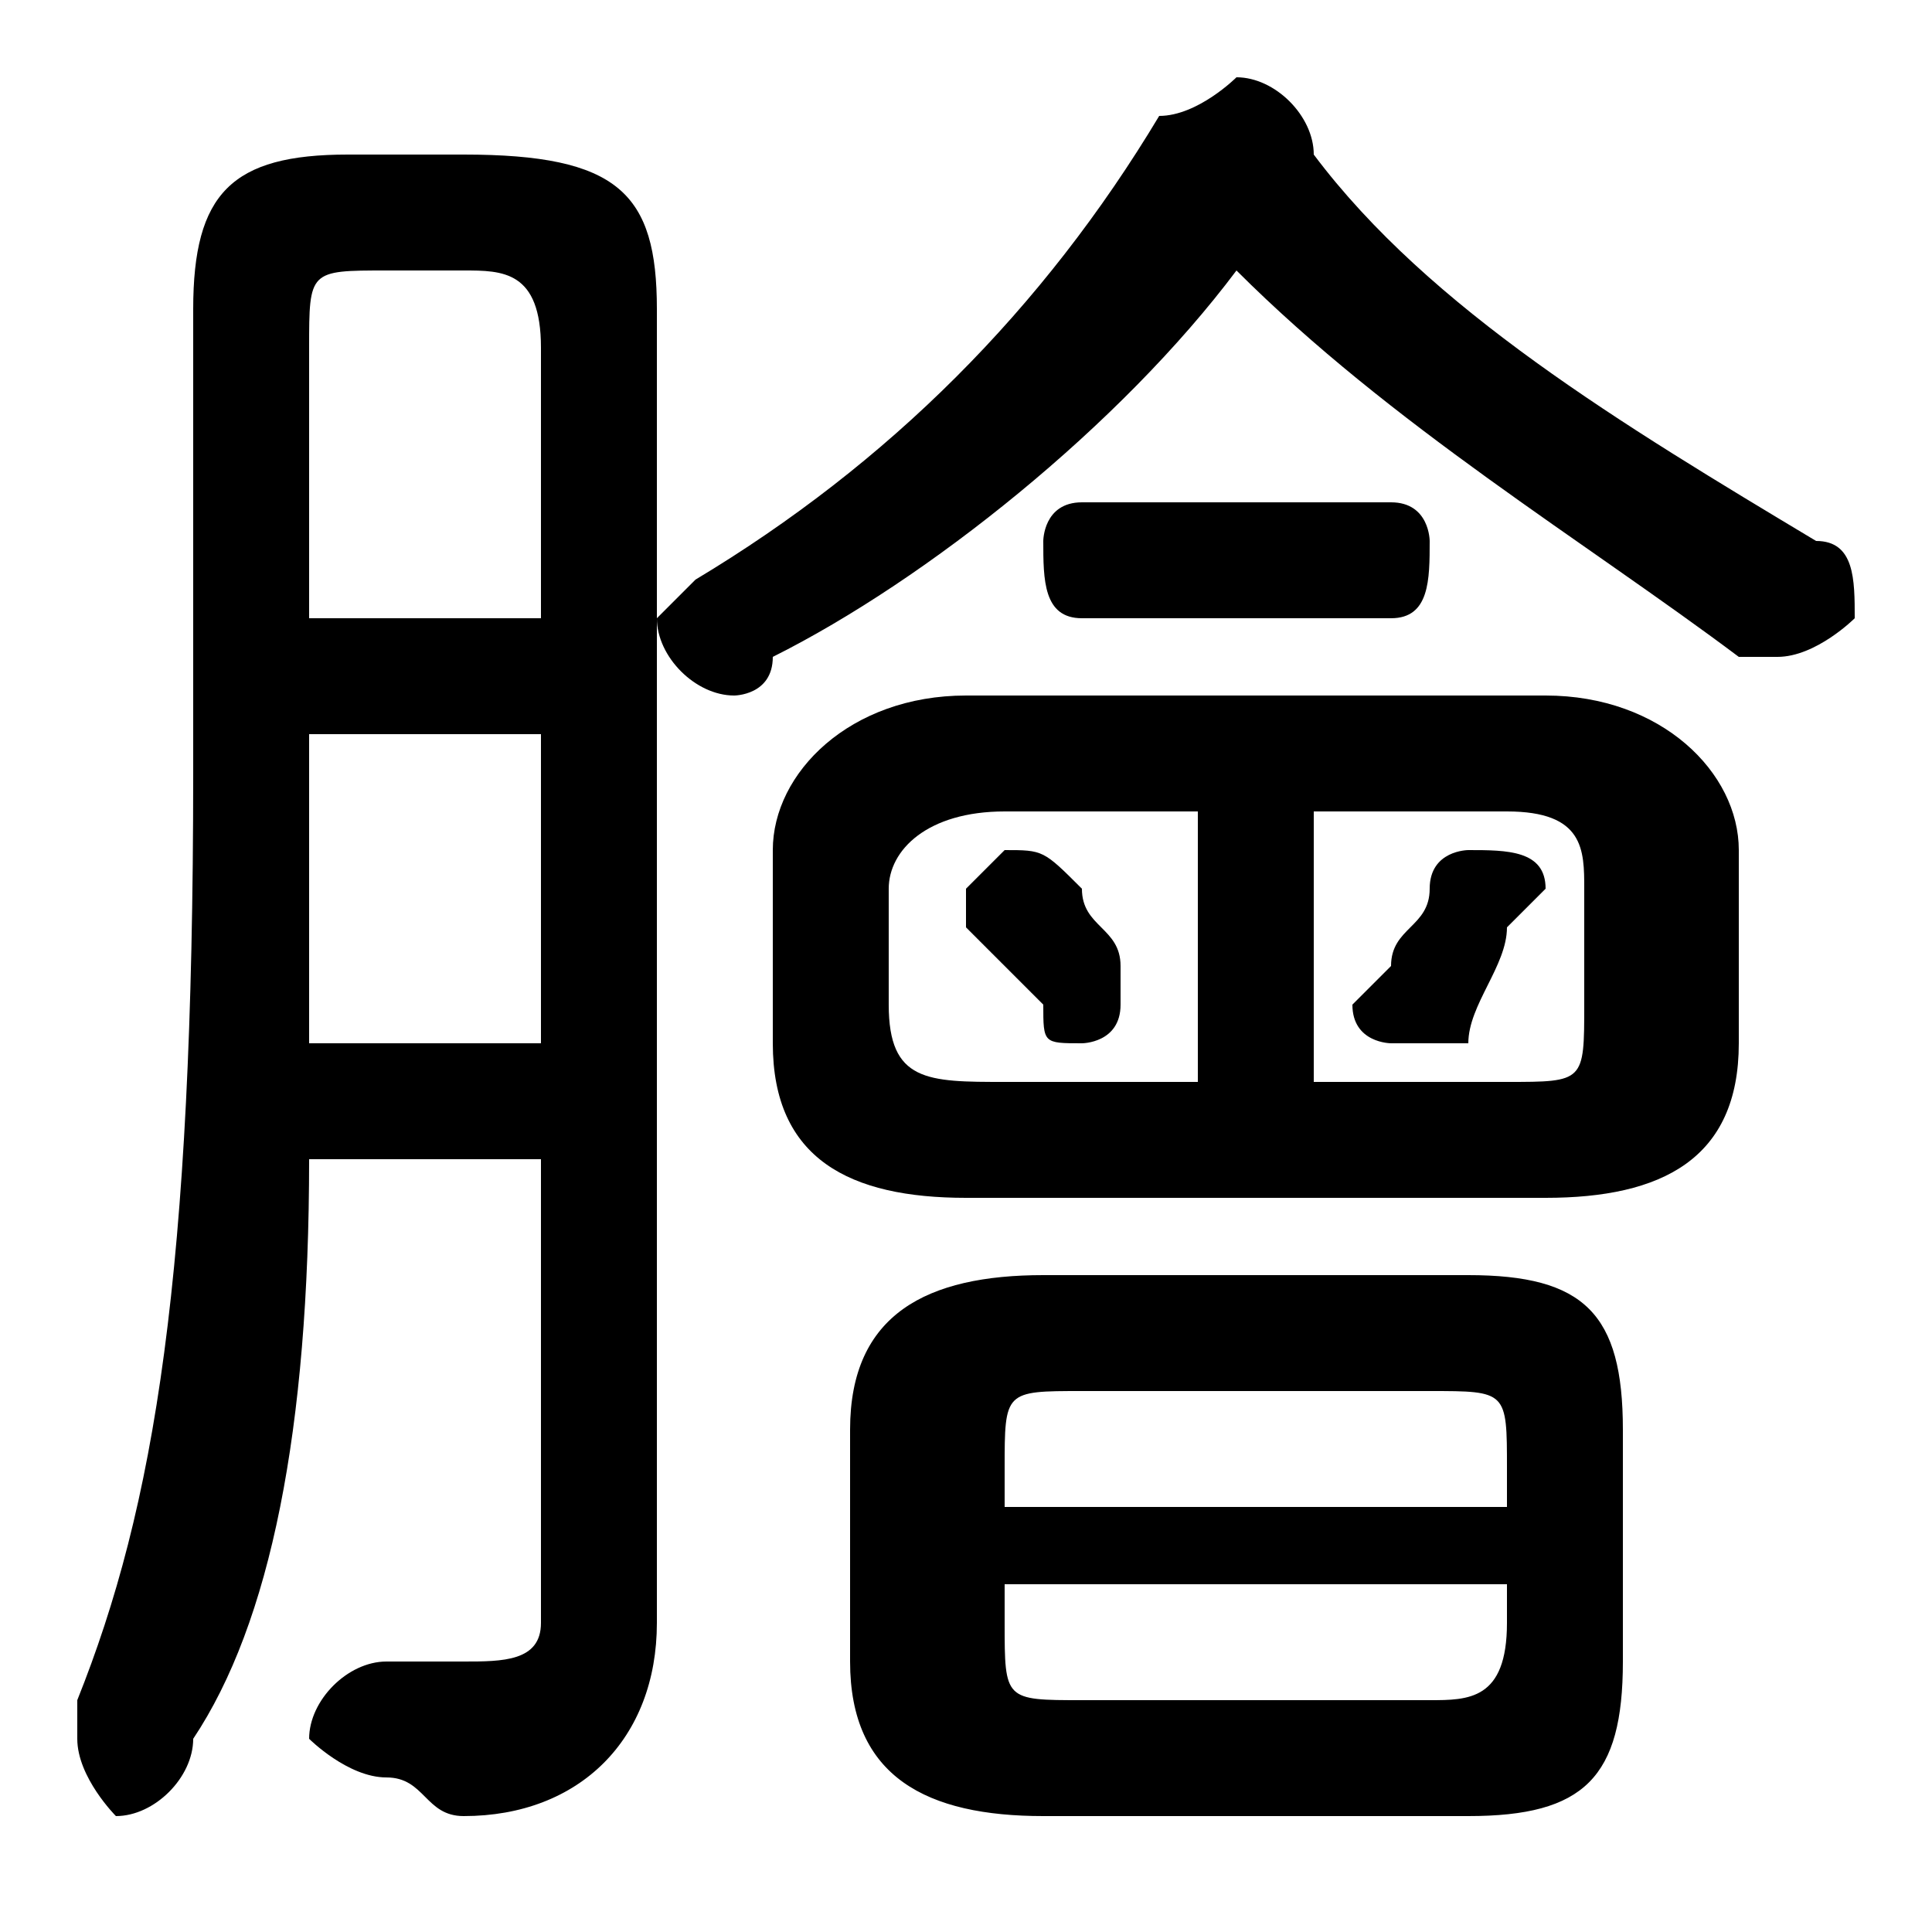 <svg xmlns="http://www.w3.org/2000/svg" viewBox="0 -44.0 50.0 50.0">
    <rect x="0" y="-44.0" width="50.0" height="50.0" fill="#808080" stroke="none"/>
    <g transform="scale(1, -1)">
        <!-- ボディの枠 -->
        <rect x="0" y="-6.0" width="50.0" height="50.0"
            stroke="white" fill="white"/>
        <!-- グリフ座標系の原点 -->
        <circle cx="0" cy="0" r="5" fill="white"/>
        <!-- グリフのアウトライン -->
        <g style="fill:black;stroke:#000000;stroke-width:0;stroke-linecap:round;stroke-linejoin:round;">
        <path d="M 38.0 -3.0 C 41.0 -3.0 42.0 -2.0 42.0 1.0 L 42.0 7.0 C 42.0 10.0 41.0 11.0 38.0 11.0 L 27.0 11.0 C 24.0 11.0 22.0 10.0 22.0 7.0 L 22.0 1.0 C 22.0 -2.0 24.0 -3.0 27.0 -3.0 Z M 28.0 -0.0 C 26.0 -0.0 26.0 0.0 26.0 2.0 L 26.0 3.0 L 39.0 3.0 L 39.0 2.0 C 39.0 0.0 38.0 -0.0 37.0 -0.0 Z M 39.0 5.0 L 26.0 5.0 L 26.0 6.0 C 26.0 8.0 26.0 8.0 28.0 8.0 L 37.0 8.0 C 39.0 8.0 39.0 8.0 39.0 6.0 Z M 28.0 21.0 C 27.0 22.0 27.0 22.0 26.0 22.0 C 26.0 22.0 25.0 21.0 25.0 21.0 C 25.0 20.0 25.0 20.0 25.0 20.0 C 26.0 19.0 26.0 19.0 27.0 18.0 C 27.0 17.0 27.0 17.0 28.0 17.0 C 28.0 17.0 29.0 17.0 29.0 18.0 C 29.0 18.0 29.0 19.0 29.0 19.0 C 29.0 20.0 28.0 20.0 28.0 21.0 Z M 37.0 21.0 C 37.0 20.0 36.0 20.0 36.0 19.0 C 35.0 18.0 35.0 18.0 35.0 18.0 C 35.0 17.0 36.0 17.0 36.0 17.0 C 37.0 17.0 37.0 17.0 38.0 17.0 C 38.0 18.0 39.0 19.0 39.0 20.0 C 39.0 20.0 40.0 21.0 40.0 21.0 C 40.0 22.0 39.0 22.0 38.0 22.0 C 38.0 22.0 37.0 22.0 37.0 21.0 Z M 40.0 13.0 C 43.0 13.0 45.0 14.0 45.0 17.0 L 45.0 22.0 C 45.0 24.0 43.0 26.0 40.0 26.0 L 25.0 26.0 C 22.0 26.0 20.0 24.0 20.0 22.0 L 20.0 17.0 C 20.0 14.0 22.0 13.0 25.0 13.0 Z M 34.0 23.0 L 39.0 23.0 C 41.0 23.0 41.0 22.0 41.0 21.0 L 41.0 18.0 C 41.0 16.0 41.0 16.0 39.0 16.0 L 34.0 16.0 Z M 31.0 23.0 L 31.0 16.0 L 26.0 16.0 C 24.0 16.0 23.0 16.0 23.0 18.0 L 23.0 21.0 C 23.0 22.0 24.0 23.0 26.0 23.0 Z M 32.0 37.0 C 36.0 33.0 41.0 30.0 45.0 27.0 C 46.0 27.0 46.0 27.0 46.0 27.0 C 47.0 27.0 48.0 28.0 48.0 28.0 C 48.0 29.0 48.0 30.0 47.0 30.0 C 42.0 33.0 37.0 36.0 34.0 40.0 C 34.0 40.0 34.0 40.0 34.0 40.0 C 34.0 41.0 33.0 42.0 32.0 42.0 C 32.0 42.0 31.0 41.0 30.0 41.0 C 27.0 36.0 23.0 32.0 18.0 29.0 C 18.0 29.0 17.0 28.0 17.0 28.0 C 17.0 27.0 18.0 26.0 19.0 26.0 C 19.0 26.0 20.0 26.0 20.0 27.0 C 24.0 29.0 29.0 33.0 32.0 37.0 Z M 14.0 14.0 L 14.0 2.0 C 14.0 1.0 13.0 1.0 12.0 1.0 C 12.0 1.0 11.0 1.0 10.0 1.0 C 9.0 1.0 8.0 0.0 8.0 -1.0 C 8.0 -1.0 9.0 -2.0 10.0 -2.0 C 11.0 -2.0 11.0 -3.0 12.0 -3.0 C 15.0 -3.0 17.0 -1.0 17.0 2.0 L 17.0 36.0 C 17.0 39.0 16.0 40.0 12.0 40.0 L 9.0 40.0 C 6.0 40.0 5.0 39.0 5.0 36.0 L 5.0 24.0 C 5.0 11.0 4.0 5.0 2.0 0.0 C 2.0 -0.0 2.0 -1.0 2.0 -1.0 C 2.0 -2.0 3.0 -3.0 3.0 -3.0 C 4.0 -3.0 5.0 -2.0 5.0 -1.0 C 7.0 2.0 8.0 7.0 8.0 14.0 Z M 14.0 28.0 L 8.0 28.0 L 8.0 35.0 C 8.0 37.0 8.0 37.0 10.0 37.0 L 12.0 37.0 C 13.0 37.0 14.0 37.0 14.0 35.0 Z M 14.0 25.0 L 14.0 17.0 L 8.0 17.0 C 8.0 19.0 8.0 21.0 8.0 24.0 L 8.0 25.0 Z M 36.0 28.0 C 37.0 28.0 37.0 29.0 37.0 30.0 C 37.0 30.0 37.0 31.0 36.0 31.0 L 28.0 31.0 C 27.0 31.0 27.0 30.0 27.0 30.0 C 27.0 29.0 27.0 28.0 28.0 28.0 Z"/>
    </g>
    </g>
</svg>

